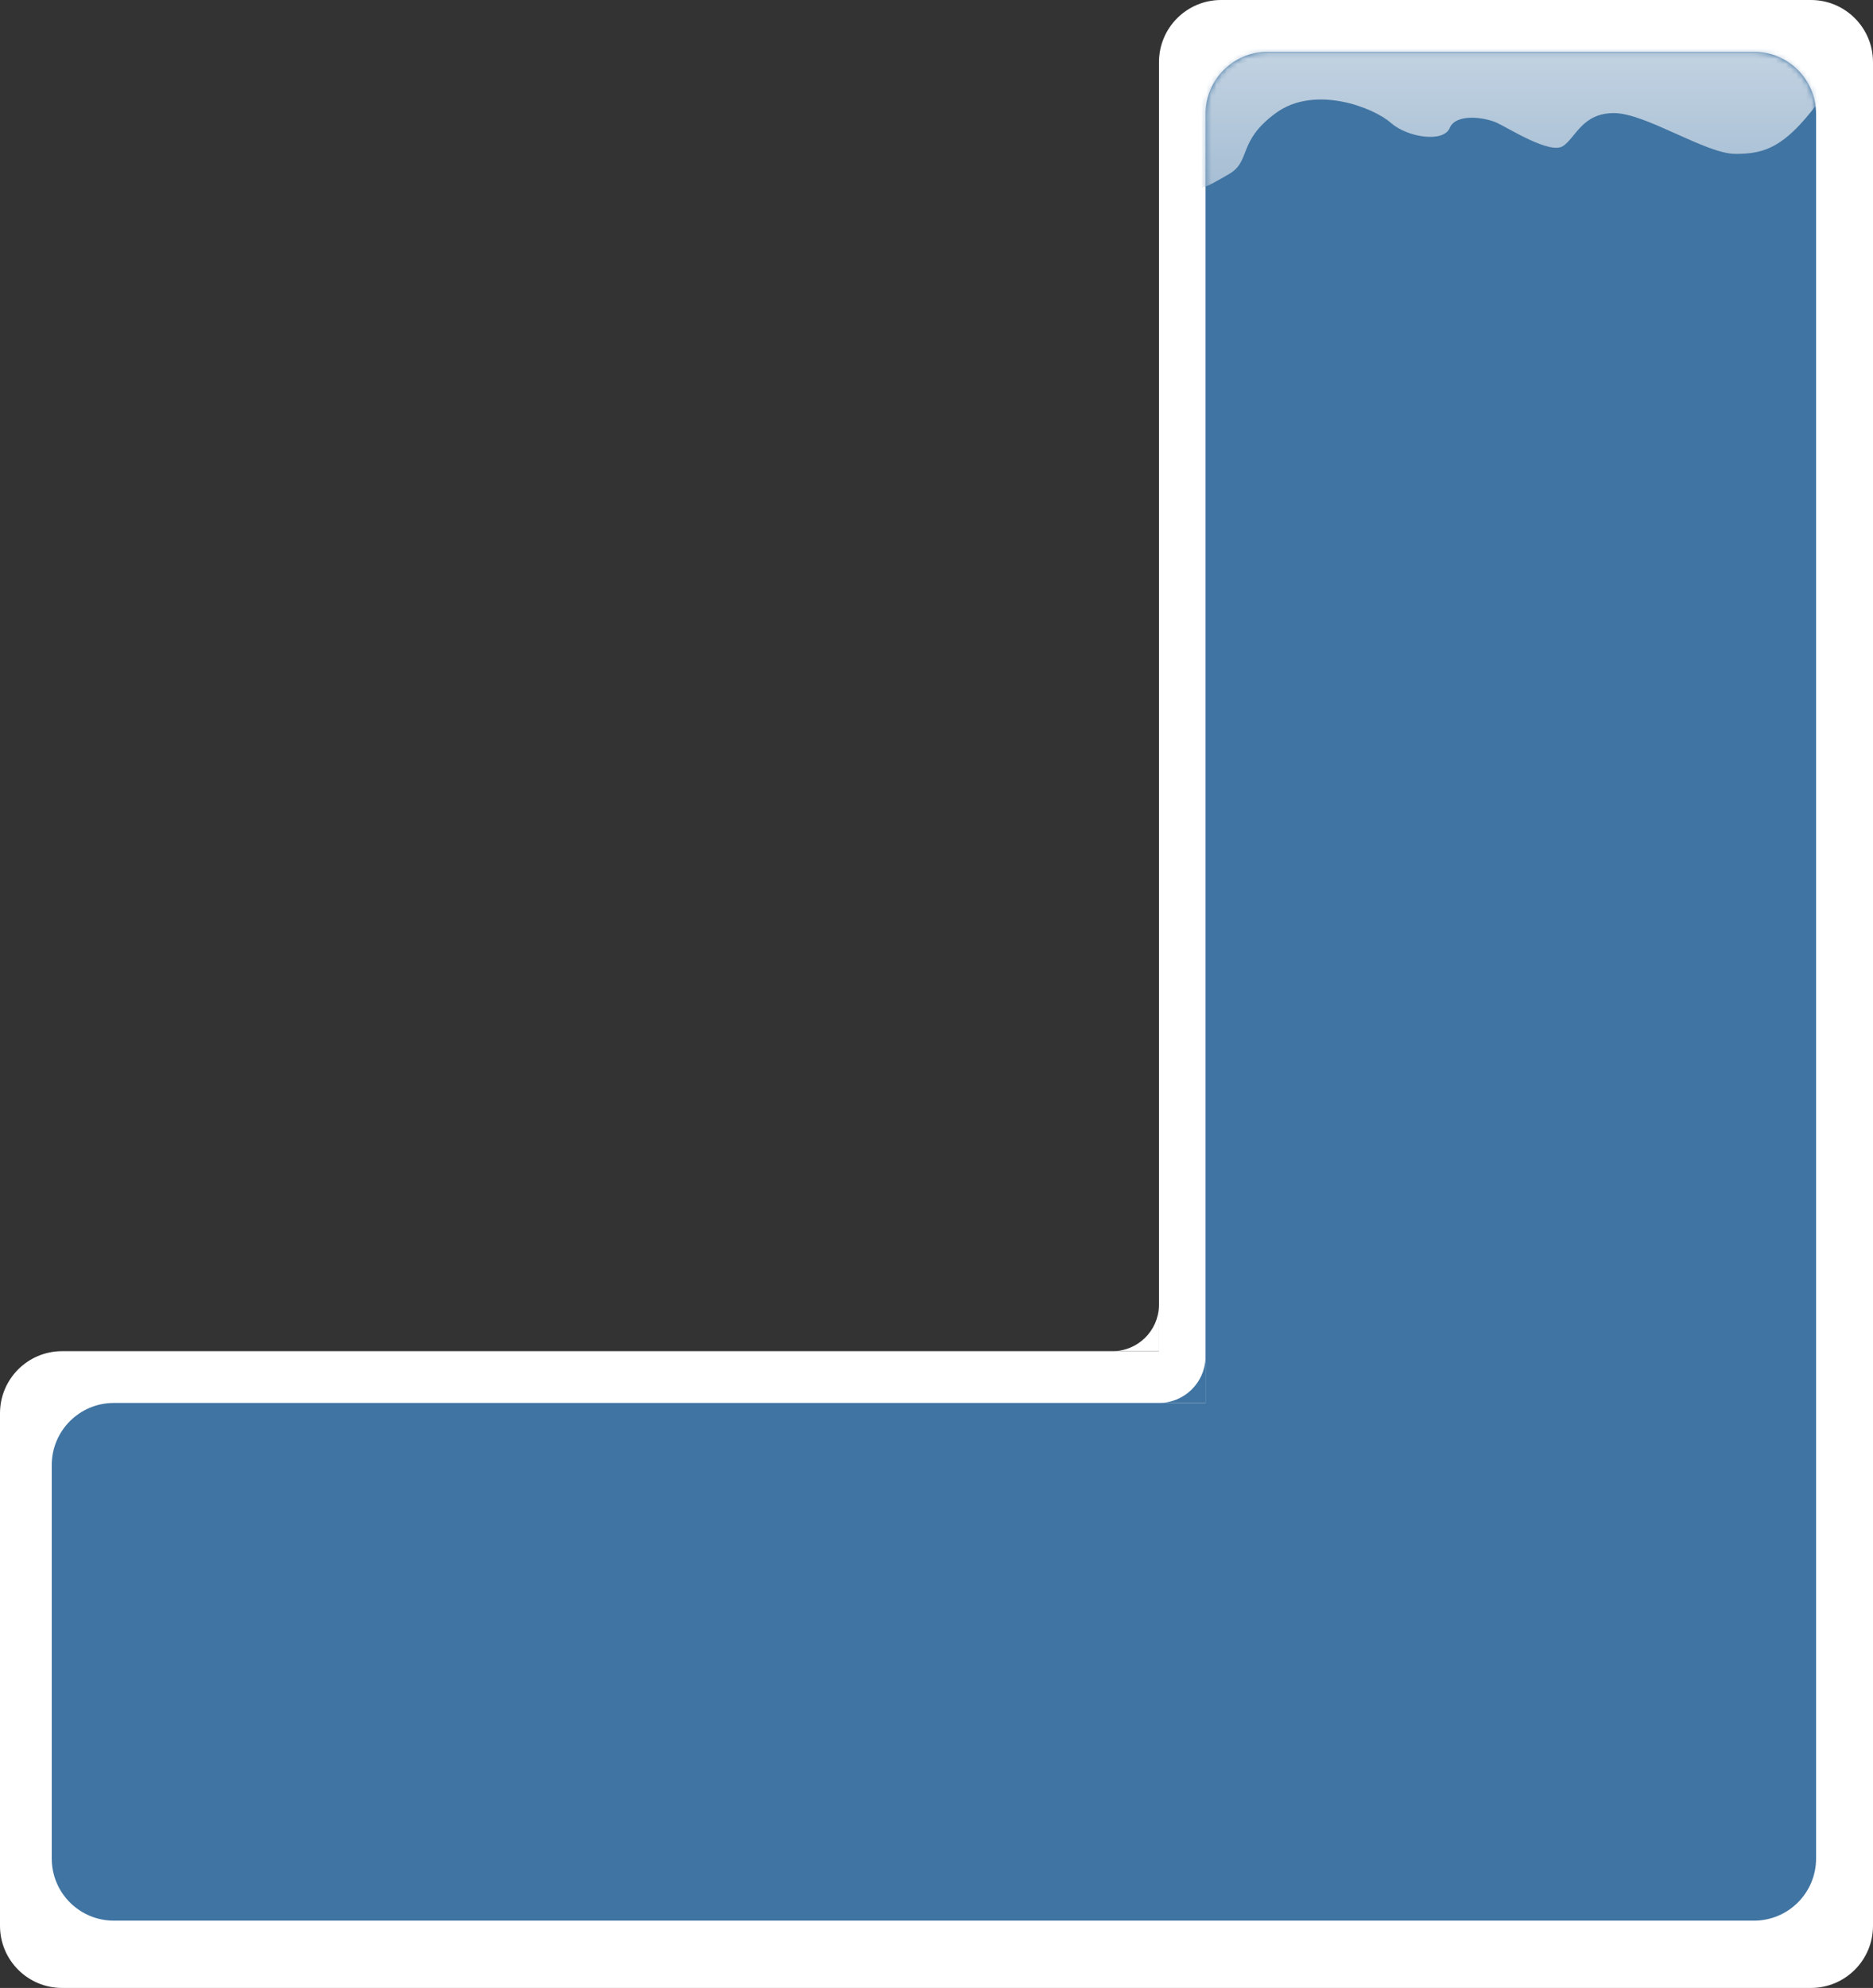 <?xml version="1.0" encoding="UTF-8"?>
<svg width="362px" height="384px" viewBox="0 0 362 384" version="1.1" xmlns="http://www.w3.org/2000/svg" xmlns:xlink="http://www.w3.org/1999/xlink">
    <rect x="0" y="0" width="362" height="384" fill="#333333" stroke="none"/>
    <!-- Generator: Sketch 61.2 (89653) - https://sketch.com -->
    <title>SQL</title>
    <desc>Created with Sketch.</desc>
    <defs>
        <path d="M362,372 C362,378.627 356.627,384 350,384 L12,384 C5.373,384 8.11624501e-16,378.627 0,372 L0,273 C-8.11624501e-16,266.373 5.373,261 12,261 L224,261 L224,12 C224,5.373 229.373,2.99379359e-15 236,0 L350,0 C356.627,5.58920087e-16 362,5.373 362,12 L362,372 Z" id="path-1"></path>
        <path d="M341.357,349.133 C341.357,355.761 335.984,361.133 329.357,361.133 L12.357,361.133 C5.73,361.133 0.357,355.761 0.357,349.133 L0.357,273.133 C0.357,266.506 5.73,261.133 12.357,261.133 L223.357,261.133 L223.357,12.133 C223.357,5.506 228.73,0.133 235.357,0.133 L329.357,0.133 C335.984,0.133 341.357,5.506 341.357,12.133 L341.357,349.133 Z" id="path-3"></path>
        <linearGradient x1="52.139%" y1="-91.704%" x2="52.139%" y2="311.386%" id="linearGradient-5">
            <stop stop-color="#FFFFFF" offset="0%"></stop>
            <stop stop-color="#4073A2" offset="100%"></stop>
        </linearGradient>
    </defs>
    <g id="V3-最新稿件" stroke="none" stroke-width="1" fill="none" fill-rule="evenodd">
        <g id="HOME-v3.1" transform="translate(-1254, -2282)">
            <g id="artchiture" transform="translate(507, 2281)">
                <g id="SQL" transform="translate(747, 1)">
                    <g id="white">
                        <mask id="mask-2" fill="white">
                            <use xlink:href="#path-1"></use>
                        </mask>
                        <use id="Mask" fill="#FFFFFF" xlink:href="#path-1"></use>
                    </g>
                    <g id="green" transform="translate(9.643, 9.867)">
                        <mask id="mask-4" fill="white">
                            <use xlink:href="#path-3"></use>
                        </mask>
                        <use id="Mask" fill="#4074A2" xlink:href="#path-3"></use>
                        <path d="M227.755,23.838 C232.292,21.288 229.375,17.518 236.93,11.978 C244.485,6.438 255.861,10.937 259.126,13.83 C262.39,16.722 269.354,17.734 270.547,14.856 C271.739,11.978 277.339,12.803 279.614,13.83 C281.889,14.856 289.977,20.062 292.478,18.328 C294.979,16.595 296.198,11.978 302.299,11.978 C308.4,11.978 320.025,19.857 325.756,19.857 C331.487,19.857 335.653,18.74 343.229,7.898 C350.806,-2.945 360.189,13.408 367.783,15.868 C372.846,17.508 378.136,18.838 383.651,19.857 L378.164,-14.224 L212.111,-15.762 C207.495,10.903 207.992,24.821 213.603,25.992 C222.02,27.747 223.217,26.389 227.755,23.838 Z" id="Path-121" fill="url(#linearGradient-5)" mask="url(#mask-4)"></path>
                    </g>
                    <path d="M224,252 L224,261 L215,261 C219.882,261 223.856,257.113 223.996,252.265 L224,252 Z" id="Combined-Shape" fill="#FFFFFF"></path>
                    <path d="M233,262 L233,271 L224,271 C228.882,271 232.856,267.113 232.996,262.265 L233,262 Z" id="Combined-Shape" fill="#4074A2"></path>
                </g>
            </g>
        </g>
    </g>
</svg>